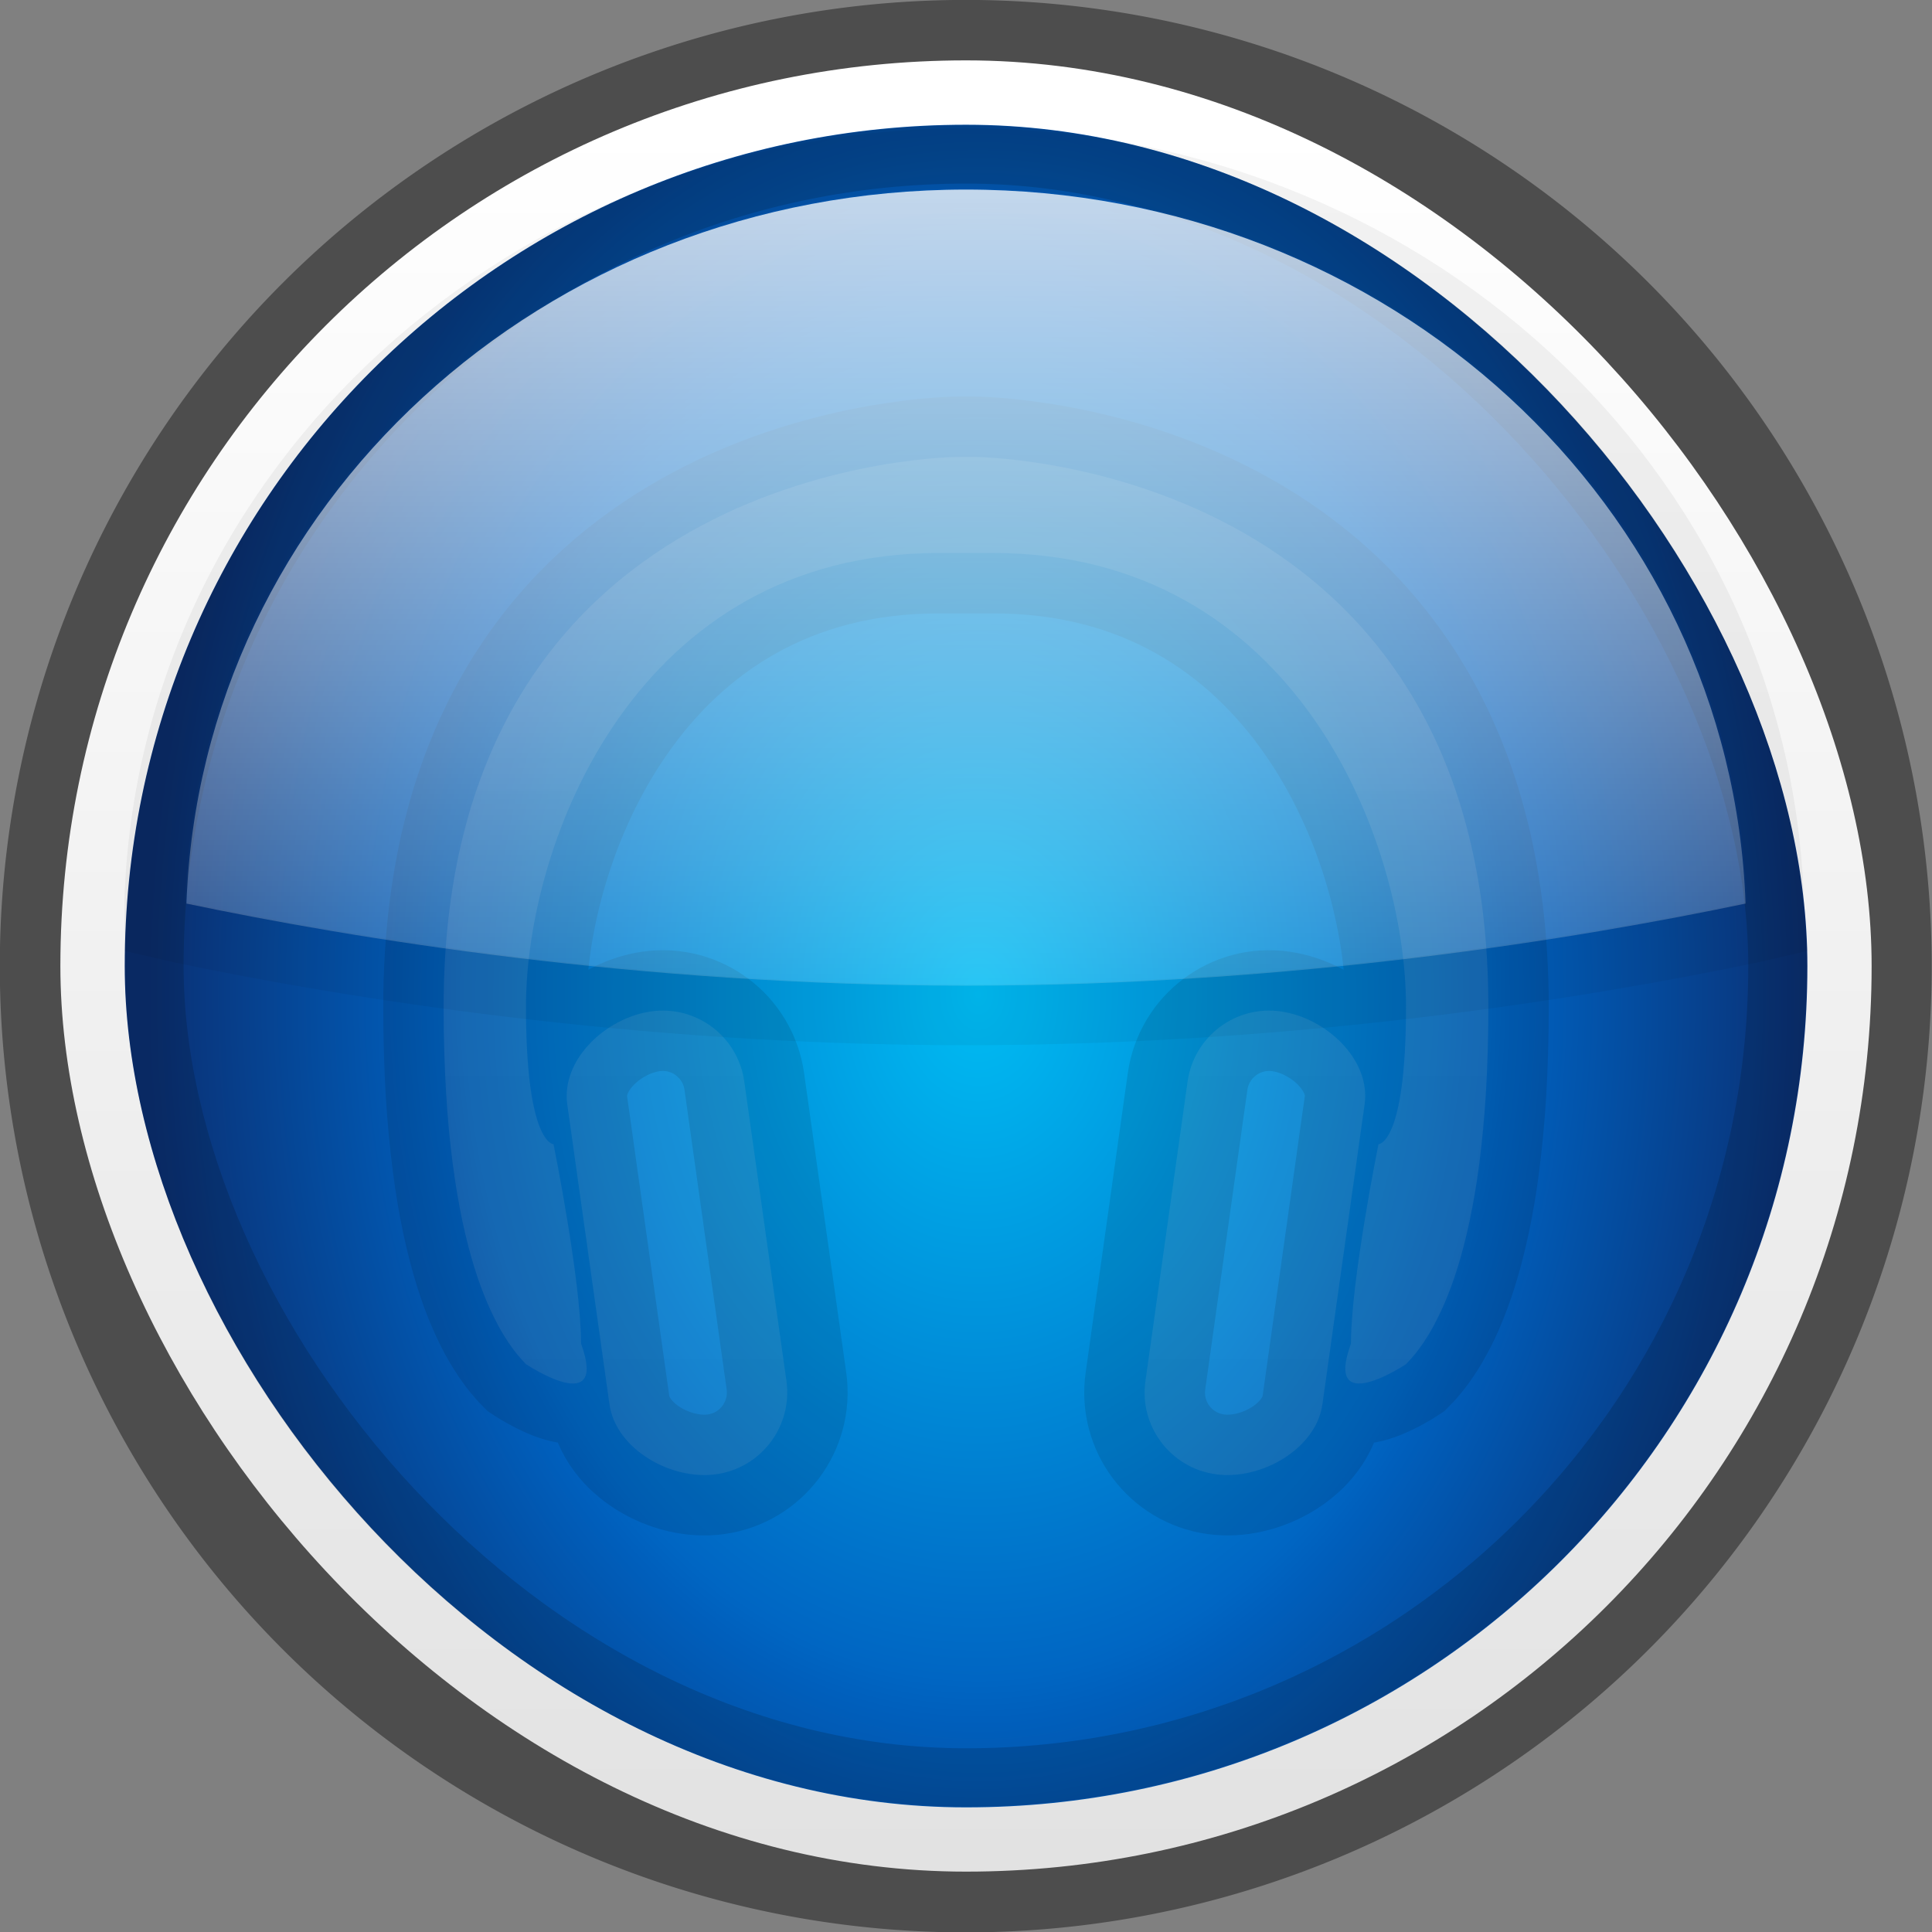 <?xml version="1.0" encoding="UTF-8" standalone="no"?>
<!-- Created with Inkscape (http://www.inkscape.org/) -->

<svg
   xmlns:dc="http://purl.org/dc/elements/1.1/"
   xmlns:cc="http://creativecommons.org/ns#"
   xmlns:rdf="http://www.w3.org/1999/02/22-rdf-syntax-ns#"
   xmlns:svg="http://www.w3.org/2000/svg"
   xmlns="http://www.w3.org/2000/svg"
   xmlns:xlink="http://www.w3.org/1999/xlink"
   xmlns:sodipodi="http://sodipodi.sourceforge.net/DTD/sodipodi-0.dtd"
   xmlns:inkscape="http://www.inkscape.org/namespaces/inkscape"
   width="16"
   height="16"
   id="svg2"
   version="1.1"
   inkscape:version="0.48.4 r9939"
   sodipodi:docname="rhythmbox.svg">
  <rect width="100%" height="100%" fill="#808080" stroke="none"/>
  <defs
     id="defs4">
    <linearGradient
       id="linearGradient6088">
      <stop
         style="stop-color:#ffffff;stop-opacity:0;"
         offset="0"
         id="stop6090" />
      <stop
         id="stop6096"
         offset="0.987"
         style="stop-color:#ffffff;stop-opacity:0;" />
      <stop
         style="stop-color:#ffffff;stop-opacity:1;"
         offset="1"
         id="stop6092" />
    </linearGradient>
    <linearGradient
       id="linearGradient6078">
      <stop
         style="stop-color:#909090;stop-opacity:1;"
         offset="0"
         id="stop6080" />
      <stop
         style="stop-color:#ffffff;stop-opacity:0;"
         offset="1"
         id="stop6082" />
    </linearGradient>
    <linearGradient
       id="linearGradient5816">
      <stop
         id="stop5818"
         offset="0"
         style="stop-color:#ffffff;stop-opacity:1;" />
      <stop
         style="stop-color:#4e4e4e;stop-opacity:1;"
         offset="0.5"
         id="stop5846" />
      <stop
         id="stop5820"
         offset="1"
         style="stop-color:#000000;stop-opacity:1;" />
    </linearGradient>
    <linearGradient
       id="linearGradient5802">
      <stop
         style="stop-color:#000000;stop-opacity:0;"
         offset="0"
         id="stop5804" />
      <stop
         style="stop-color:#000000;stop-opacity:1;"
         offset="1"
         id="stop5806" />
    </linearGradient>
    <linearGradient
       id="linearGradient4340">
      <stop
         id="stop4346"
         offset="0"
         style="stop-color:#000000;stop-opacity:1;" />
      <stop
         id="stop4348"
         offset="1"
         style="stop-color:#000000;stop-opacity:0;" />
    </linearGradient>
    <linearGradient
       id="linearGradient3239">
      <stop
         style="stop-color:#00bcf3;stop-opacity:1"
         offset="0"
         id="stop3241" />
      <stop
         id="stop3243"
         offset="0.616"
         style="stop-color:#0066c3;stop-opacity:1" />
      <stop
         style="stop-color:#005fbc;stop-opacity:1;"
         offset="0.653"
         id="stop3245" />
      <stop
         style="stop-color:#0a3074;stop-opacity:1"
         offset="1"
         id="stop3247" />
    </linearGradient>
    <linearGradient
       id="linearGradient3202">
      <stop
         id="stop3204"
         offset="0"
         style="stop-color:#ffffff;stop-opacity:0.767;" />
      <stop
         id="stop3206"
         offset="1"
         style="stop-color:#ffffff;stop-opacity:0.157;" />
    </linearGradient>
    <linearGradient
       inkscape:collect="always"
       id="linearGradient3996">
      <stop
         style="stop-color:#ffffff;stop-opacity:0.25"
         offset="0"
         id="stop3998" />
      <stop
         style="stop-color:#ffffff;stop-opacity:0.75"
         offset="1"
         id="stop4000" />
    </linearGradient>
    <linearGradient
       id="linearGradient3980">
      <stop
         id="stop3982"
         offset="0"
         style="stop-color:#dbdbdb;stop-opacity:1;" />
      <stop
         id="stop3984"
         offset="1"
         style="stop-color:#ffffff;stop-opacity:1;" />
    </linearGradient>
    <linearGradient
       inkscape:collect="always"
       id="linearGradient3088">
      <stop
         style="stop-color:#b3b3b3;stop-opacity:1"
         offset="0"
         id="stop3090" />
      <stop
         style="stop-color:#e6e5e5;stop-opacity:1"
         offset="1"
         id="stop3092" />
    </linearGradient>
    <linearGradient
       id="linearGradient3146"
       inkscape:collect="always">
      <stop
         id="stop3148"
         offset="0"
         style="stop-color:#ffffff;stop-opacity:0.5" />
      <stop
         id="stop3150"
         offset="1"
         style="stop-color:#ffffff;stop-opacity:0;" />
    </linearGradient>
    <linearGradient
       id="linearGradient3122"
       inkscape:collect="always">
      <stop
         id="stop3124"
         offset="0"
         style="stop-color:#00bcf3;stop-opacity:1" />
      <stop
         style="stop-color:#0066c3;stop-opacity:1"
         offset="0.616"
         id="stop3126" />
      <stop
         id="stop3130"
         offset="0.653"
         style="stop-color:#005fbc;stop-opacity:1;" />
      <stop
         id="stop3128"
         offset="1"
         style="stop-color:#021f60;stop-opacity:1" />
    </linearGradient>
    <linearGradient
       inkscape:collect="always"
       id="linearGradient3096">
      <stop
         style="stop-color:#ffffff;stop-opacity:0.5"
         offset="0"
         id="stop3098" />
      <stop
         style="stop-color:#ffffff;stop-opacity:0;"
         offset="1"
         id="stop3100" />
    </linearGradient>
    <linearGradient
       inkscape:collect="always"
       id="linearGradient3081">
      <stop
         style="stop-color:#ffffff;stop-opacity:0.15"
         offset="0"
         id="stop3084" />
      <stop
         style="stop-color:#ffffff;stop-opacity:0;"
         offset="1"
         id="stop3086" />
    </linearGradient>
    <linearGradient
       id="linearGradient3992"
       inkscape:collect="always">
      <stop
         id="stop3994"
         offset="0"
         style="stop-color:#cccccc;stop-opacity:1" />
      <stop
         id="stop3996"
         offset="1"
         style="stop-color:#e2e2e2;stop-opacity:1" />
    </linearGradient>
    <linearGradient
       id="linearGradient3932"
       inkscape:collect="always">
      <stop
         id="stop3934"
         offset="0"
         style="stop-color:#103258;stop-opacity:1" />
      <stop
         style="stop-color:#3c485a;stop-opacity:1"
         offset="0.504"
         id="stop3936" />
      <stop
         id="stop3938"
         offset="1"
         style="stop-color:#191d22;stop-opacity:1" />
    </linearGradient>
    <linearGradient
       inkscape:collect="always"
       id="linearGradient3071">
      <stop
         style="stop-color:#d0dfda;stop-opacity:1"
         offset="0"
         id="stop3073" />
      <stop
         style="stop-color:#f5f8fd;stop-opacity:1"
         offset="1"
         id="stop3076" />
    </linearGradient>
    <linearGradient
       id="linearGradient3076"
       inkscape:collect="always">
      <stop
         id="stop3078"
         offset="0"
         style="stop-color:#ffe7f7;stop-opacity:1" />
      <stop
         id="stop3080"
         offset="1"
         style="stop-color:#ffc3ef;stop-opacity:1" />
    </linearGradient>
    <linearGradient
       id="linearGradient3070">
      <stop
         id="stop3072"
         offset="0"
         style="stop-color:#e1e1e1;stop-opacity:1;" />
      <stop
         id="stop3074"
         offset="1"
         style="stop-color:#ffffff;stop-opacity:1;" />
    </linearGradient>
    <linearGradient
       inkscape:collect="always"
       id="linearGradient3048">
      <stop
         style="stop-color:#c16d16;stop-opacity:1"
         offset="0"
         id="stop3050" />
      <stop
         style="stop-color:#ff8e31;stop-opacity:1"
         offset="1"
         id="stop3052" />
    </linearGradient>
    <linearGradient
       inkscape:collect="always"
       id="linearGradient3119">
      <stop
         style="stop-color:#92948f;stop-opacity:0"
         offset="0"
         id="stop3121" />
      <stop
         id="stop3123"
         offset="0.428"
         style="stop-color:#9b9e98;stop-opacity:1" />
      <stop
         style="stop-color:#939690;stop-opacity:0"
         offset="1"
         id="stop3125" />
    </linearGradient>
    <linearGradient
       id="linearGradient3073"
       inkscape:collect="always">
      <stop
         id="stop3075"
         offset="0"
         style="stop-color:#ffffff;stop-opacity:0" />
      <stop
         style="stop-color:#ffffff;stop-opacity:1"
         offset="0.459"
         id="stop3085" />
      <stop
         id="stop3083"
         offset="1"
         style="stop-color:#ffffff;stop-opacity:0" />
    </linearGradient>
    <linearGradient
       inkscape:collect="always"
       id="linearGradient3047">
      <stop
         style="stop-color:#000000;stop-opacity:1"
         offset="0"
         id="stop3049" />
      <stop
         id="stop3055"
         offset="0.061"
         style="stop-color:#1a1a1a;stop-opacity:1" />
      <stop
         style="stop-color:#333333;stop-opacity:1"
         offset="0.165"
         id="stop3057" />
      <stop
         id="stop3059"
         offset="0.554"
         style="stop-color:#4d4d4d;stop-opacity:1" />
      <stop
         style="stop-color:#999999;stop-opacity:1"
         offset="1"
         id="stop3051" />
    </linearGradient>
    <linearGradient
       id="linearGradient3041"
       inkscape:collect="always">
      <stop
         id="stop3043"
         offset="0"
         style="stop-color:#1a1a1a;stop-opacity:1" />
      <stop
         id="stop3045"
         offset="1"
         style="stop-color:#808080;stop-opacity:1" />
    </linearGradient>
    <linearGradient
       inkscape:collect="always"
       id="linearGradient3029">
      <stop
         style="stop-color:#333333;stop-opacity:1"
         offset="0"
         id="stop3031" />
      <stop
         style="stop-color:#e0e0dd;stop-opacity:0;"
         offset="1"
         id="stop3033" />
    </linearGradient>
    <linearGradient
       inkscape:collect="always"
       xlink:href="#linearGradient3029"
       id="linearGradient3035"
       x1="35.355"
       y1="1030.362"
       x2="35.355"
       y2="975.333"
       gradientUnits="userSpaceOnUse"
       gradientTransform="matrix(1.164,0,0,1.164,-7.863,-164.236)" />
    <linearGradient
       inkscape:collect="always"
       xlink:href="#linearGradient3041"
       id="linearGradient3039"
       gradientUnits="userSpaceOnUse"
       x1="35.355"
       y1="1030.362"
       x2="35.355"
       y2="975.333"
       gradientTransform="matrix(1.122,0,0,1.122,-5.85,-122.188)" />
    <linearGradient
       inkscape:collect="always"
       xlink:href="#linearGradient3047"
       id="linearGradient3053"
       x1="40"
       y1="1043.434"
       x2="39.286"
       y2="972.333"
       gradientUnits="userSpaceOnUse" />
    <linearGradient
       inkscape:collect="always"
       xlink:href="#linearGradient3073"
       id="linearGradient3113"
       gradientUnits="userSpaceOnUse"
       gradientTransform="translate(0,-956.362)"
       x1="14.869"
       y1="978.904"
       x2="24.527"
       y2="969.247" />
    <linearGradient
       inkscape:collect="always"
       xlink:href="#linearGradient3073"
       id="linearGradient3115"
       gradientUnits="userSpaceOnUse"
       gradientTransform="matrix(-1,0,0,1,96,-956.362)"
       x1="15.152"
       y1="978.621"
       x2="26.264"
       y2="967.509" />
    <linearGradient
       inkscape:collect="always"
       xlink:href="#linearGradient3119"
       id="linearGradient3117"
       gradientUnits="userSpaceOnUse"
       gradientTransform="translate(0,-956.362)"
       x1="13.132"
       y1="980.641"
       x2="25.55"
       y2="967.866" />
    <linearGradient
       inkscape:collect="always"
       xlink:href="#linearGradient3119"
       id="linearGradient3129"
       gradientUnits="userSpaceOnUse"
       gradientTransform="matrix(-1,0,0,1,96,0)"
       x1="13.132"
       y1="980.641"
       x2="25.55"
       y2="967.866" />
    <linearGradient
       inkscape:collect="always"
       xlink:href="#linearGradient3048"
       id="linearGradient3054"
       x1="49.268"
       y1="996.573"
       x2="49.268"
       y2="1045.863"
       gradientUnits="userSpaceOnUse" />
    <linearGradient
       inkscape:collect="always"
       xlink:href="#linearGradient3048"
       id="linearGradient3058"
       x1="115.803"
       y1="985.472"
       x2="115.803"
       y2="1033.554"
       gradientUnits="userSpaceOnUse" />
    <linearGradient
       inkscape:collect="always"
       xlink:href="#linearGradient3076"
       id="linearGradient3086"
       gradientUnits="userSpaceOnUse"
       gradientTransform="matrix(1.414,0,0,1.414,-119.787,-417.126)"
       x1="115.803"
       y1="985.472"
       x2="115.803"
       y2="1025.364" />
    <linearGradient
       inkscape:collect="always"
       xlink:href="#linearGradient3076"
       id="linearGradient3091"
       gradientUnits="userSpaceOnUse"
       gradientTransform="matrix(1.414,0,0,1.414,-119.787,-418.126)"
       x1="115.803"
       y1="985.472"
       x2="115.803"
       y2="1025.364" />
    <linearGradient
       inkscape:collect="always"
       xlink:href="#linearGradient3076"
       id="linearGradient3093"
       gradientUnits="userSpaceOnUse"
       gradientTransform="matrix(1.414,0,0,1.414,-119.787,-1375.417)"
       x1="115.803"
       y1="985.472"
       x2="115.803"
       y2="1025.364" />
    <linearGradient
       inkscape:collect="always"
       xlink:href="#linearGradient3071"
       id="linearGradient3915"
       gradientUnits="userSpaceOnUse"
       gradientTransform="translate(0.701,3.105)"
       x1="60.966"
       y1="1019.574"
       x2="60.966"
       y2="974.49" />
    <linearGradient
       inkscape:collect="always"
       xlink:href="#linearGradient3071"
       id="linearGradient3986"
       gradientUnits="userSpaceOnUse"
       gradientTransform="translate(0.701,3.105)"
       x1="60.966"
       y1="1019.574"
       x2="60.966"
       y2="974.49" />
    <linearGradient
       inkscape:collect="always"
       xlink:href="#linearGradient3992"
       id="linearGradient3990"
       gradientUnits="userSpaceOnUse"
       gradientTransform="translate(-0.748,3.105)"
       x1="60.966"
       y1="1019.574"
       x2="60.966"
       y2="978.331" />
    <linearGradient
       inkscape:collect="always"
       xlink:href="#linearGradient3081"
       id="linearGradient3090"
       x1="10.374"
       y1="80.626"
       x2="10.374"
       y2="40.156"
       gradientUnits="userSpaceOnUse"
       gradientTransform="matrix(0.971,0,0,0.971,1.373,957.735)" />
    <linearGradient
       inkscape:collect="always"
       xlink:href="#linearGradient3146"
       id="linearGradient3110"
       gradientUnits="userSpaceOnUse"
       x1="49.183"
       y1="969.879"
       x2="49.183"
       y2="1000.725"
       gradientTransform="matrix(0.971,0,0,0.971,1.373,28.725)" />
    <linearGradient
       inkscape:collect="always"
       xlink:href="#linearGradient3096"
       id="linearGradient3120"
       gradientUnits="userSpaceOnUse"
       gradientTransform="matrix(0.971,0,0,0.971,1.373,-927.638)"
       x1="49.183"
       y1="963.17"
       x2="49.183"
       y2="1006.712" />
    <radialGradient
       inkscape:collect="always"
       xlink:href="#linearGradient3122"
       id="radialGradient3144"
       gradientUnits="userSpaceOnUse"
       gradientTransform="matrix(1.209,0,0,1.284,-7.362,-282.344)"
       cx="46.286"
       cy="1004.543"
       fx="46.286"
       fy="1004.543"
       r="38" />
    <linearGradient
       inkscape:collect="always"
       xlink:href="#linearGradient3088"
       id="linearGradient3094"
       x1="246.34"
       y1="1014.687"
       x2="246.34"
       y2="981.324"
       gradientUnits="userSpaceOnUse" />
    <linearGradient
       inkscape:collect="always"
       xlink:href="#linearGradient3088"
       id="linearGradient3100"
       gradientUnits="userSpaceOnUse"
       x1="246.34"
       y1="1014.687"
       x2="246.34"
       y2="981.324"
       gradientTransform="translate(0,1)" />
    <linearGradient
       inkscape:collect="always"
       xlink:href="#linearGradient3088"
       id="linearGradient3102"
       gradientUnits="userSpaceOnUse"
       x1="246.34"
       y1="1014.687"
       x2="246.34"
       y2="981.324"
       gradientTransform="translate(0,-956.362)" />
    <linearGradient
       inkscape:collect="always"
       xlink:href="#linearGradient3070"
       id="linearGradient3137"
       gradientUnits="userSpaceOnUse"
       x1="53.796"
       y1="1046.023"
       x2="53.796"
       y2="962.974"
       gradientTransform="translate(-120.907,0)" />
    <linearGradient
       inkscape:collect="always"
       xlink:href="#linearGradient3932"
       id="linearGradient3139"
       gradientUnits="userSpaceOnUse"
       gradientTransform="matrix(0.951,0,0,0.951,-118.566,48.993)"
       x1="22.542"
       y1="1043.397"
       x2="22.542"
       y2="964.459" />
    <radialGradient
       inkscape:collect="always"
       xlink:href="#linearGradient3122"
       id="radialGradient3141"
       gradientUnits="userSpaceOnUse"
       gradientTransform="matrix(1.245,0,0,1.322,-129.899,-320.227)"
       cx="46.286"
       cy="1004.543"
       fx="46.286"
       fy="1004.543"
       r="38" />
    <linearGradient
       inkscape:collect="always"
       xlink:href="#linearGradient3992"
       id="linearGradient3143"
       gradientUnits="userSpaceOnUse"
       gradientTransform="translate(-121.656,3.105)"
       x1="60.966"
       y1="1019.574"
       x2="60.966"
       y2="978.331" />
    <linearGradient
       inkscape:collect="always"
       xlink:href="#linearGradient3081"
       id="linearGradient3145"
       gradientUnits="userSpaceOnUse"
       x1="10.374"
       y1="80.626"
       x2="10.374"
       y2="40.156"
       gradientTransform="translate(-120.907,956.362)" />
    <linearGradient
       inkscape:collect="always"
       xlink:href="#linearGradient3096"
       id="linearGradient3147"
       gradientUnits="userSpaceOnUse"
       gradientTransform="translate(-120.907,0)"
       x1="49.183"
       y1="963.17"
       x2="49.183"
       y2="1006.712" />
    <linearGradient
       inkscape:collect="always"
       xlink:href="#linearGradient3146"
       id="linearGradient3149"
       gradientUnits="userSpaceOnUse"
       gradientTransform="translate(-120.907,0)"
       x1="49.183"
       y1="969.879"
       x2="49.183"
       y2="1000.725" />
    <linearGradient
       inkscape:collect="always"
       xlink:href="#linearGradient3088"
       id="linearGradient3155"
       gradientUnits="userSpaceOnUse"
       x1="246.34"
       y1="1014.687"
       x2="246.34"
       y2="981.324" />
    <linearGradient
       inkscape:collect="always"
       xlink:href="#linearGradient3088"
       id="linearGradient3159"
       gradientUnits="userSpaceOnUse"
       x1="246.34"
       y1="1014.687"
       x2="246.34"
       y2="981.324"
       gradientTransform="translate(-183.922,0)" />
    <linearGradient
       inkscape:collect="always"
       xlink:href="#linearGradient3088"
       id="linearGradient3948"
       gradientUnits="userSpaceOnUse"
       gradientTransform="translate(-183.922,0)"
       x1="246.34"
       y1="1014.687"
       x2="246.34"
       y2="981.324" />
    <linearGradient
       inkscape:collect="always"
       xlink:href="#linearGradient3980"
       id="linearGradient3952"
       gradientUnits="userSpaceOnUse"
       gradientTransform="translate(43.035,0)"
       x1="246.34"
       y1="1018.543"
       x2="246.34"
       y2="981.324" />
    <linearGradient
       inkscape:collect="always"
       xlink:href="#linearGradient3996"
       id="linearGradient4002"
       x1="57.872"
       y1="64.845"
       x2="57.872"
       y2="24.09"
       gradientUnits="userSpaceOnUse"
       gradientTransform="translate(226.957,956.362)" />
    <radialGradient
       inkscape:collect="always"
       xlink:href="#linearGradient3122"
       id="radialGradient4010"
       gradientUnits="userSpaceOnUse"
       gradientTransform="matrix(1.212,0,0,1.287,-7.492,-285.369)"
       cx="46.286"
       cy="1004.543"
       fx="46.286"
       fy="1004.543"
       r="38" />
    <linearGradient
       inkscape:collect="always"
       xlink:href="#linearGradient3070"
       id="linearGradient3164"
       gradientUnits="userSpaceOnUse"
       x1="53.796"
       y1="1046.023"
       x2="53.796"
       y2="962.974"
       gradientTransform="translate(4.1210938e-6,0)" />
    <linearGradient
       inkscape:collect="always"
       xlink:href="#linearGradient3932"
       id="linearGradient3166"
       gradientUnits="userSpaceOnUse"
       gradientTransform="matrix(0.951,0,0,0.951,2.341,48.993)"
       x1="22.542"
       y1="1043.397"
       x2="22.542"
       y2="964.459" />
    <radialGradient
       inkscape:collect="always"
       xlink:href="#linearGradient3122"
       id="radialGradient3168"
       gradientUnits="userSpaceOnUse"
       gradientTransform="matrix(1.212,0,0,1.287,-7.492,-285.369)"
       cx="46.286"
       cy="1004.543"
       fx="46.286"
       fy="1004.543"
       r="38" />
    <linearGradient
       inkscape:collect="always"
       xlink:href="#linearGradient3081"
       id="linearGradient3170"
       gradientUnits="userSpaceOnUse"
       gradientTransform="matrix(0.971,0,0,0.971,1.373,957.735)"
       x1="10.374"
       y1="80.626"
       x2="10.374"
       y2="40.156" />
    <linearGradient
       inkscape:collect="always"
       xlink:href="#linearGradient3096"
       id="linearGradient3172"
       gradientUnits="userSpaceOnUse"
       gradientTransform="matrix(0.971,0,0,0.971,1.373,28.725)"
       x1="49.183"
       y1="963.17"
       x2="49.183"
       y2="1006.712" />
    <linearGradient
       inkscape:collect="always"
       xlink:href="#linearGradient3146"
       id="linearGradient3174"
       gradientUnits="userSpaceOnUse"
       gradientTransform="matrix(0.971,0,0,0.971,1.373,28.725)"
       x1="49.183"
       y1="969.879"
       x2="49.183"
       y2="1000.725" />
    <radialGradient
       inkscape:collect="always"
       xlink:href="#linearGradient3122"
       id="radialGradient3187"
       gradientUnits="userSpaceOnUse"
       gradientTransform="matrix(1.179,0,0,1.252,-5.992,-250.512)"
       cx="46.286"
       cy="1004.543"
       fx="46.286"
       fy="1004.543"
       r="38" />
    <radialGradient
       inkscape:collect="always"
       xlink:href="#linearGradient3122"
       id="radialGradient3189"
       gradientUnits="userSpaceOnUse"
       gradientTransform="matrix(1.212,0,0,1.287,-7.492,-1241.731)"
       cx="46.286"
       cy="1004.543"
       fx="46.286"
       fy="1004.543"
       r="38" />
    <linearGradient
       inkscape:collect="always"
       xlink:href="#linearGradient3096"
       id="linearGradient3198"
       gradientUnits="userSpaceOnUse"
       gradientTransform="matrix(0.971,0,0,0.971,227.377,28.725)"
       x1="49.183"
       y1="963.17"
       x2="49.183"
       y2="1006.712" />
    <linearGradient
       inkscape:collect="always"
       xlink:href="#linearGradient3202"
       id="linearGradient3200"
       x1="44.014"
       y1="6.255"
       x2="44.014"
       y2="42.046"
       gradientUnits="userSpaceOnUse" />
    <linearGradient
       inkscape:collect="always"
       xlink:href="#linearGradient3202"
       id="linearGradient3212"
       gradientUnits="userSpaceOnUse"
       x1="44.014"
       y1="6.255"
       x2="44.014"
       y2="42.046" />
    <linearGradient
       inkscape:collect="always"
       xlink:href="#linearGradient3202"
       id="linearGradient3214"
       gradientUnits="userSpaceOnUse"
       x1="44.014"
       y1="6.255"
       x2="44.014"
       y2="42.046"
       gradientTransform="matrix(1.041,0,0,1,3.313,-0.467)" />
    <linearGradient
       inkscape:collect="always"
       xlink:href="#linearGradient3146"
       id="linearGradient3217"
       gradientUnits="userSpaceOnUse"
       gradientTransform="matrix(1.004,0,0,1,3.764,955.895)"
       x1="44.014"
       y1="9.584"
       x2="44.014"
       y2="32.629" />
    <linearGradient
       inkscape:collect="always"
       xlink:href="#linearGradient3202"
       id="linearGradient3223"
       gradientUnits="userSpaceOnUse"
       x1="44.014"
       y1="6.255"
       x2="44.014"
       y2="42.046" />
    <linearGradient
       inkscape:collect="always"
       xlink:href="#linearGradient3146"
       id="linearGradient3225"
       gradientUnits="userSpaceOnUse"
       gradientTransform="matrix(1.004,0,0,1,3.764,955.895)"
       x1="44.014"
       y1="9.584"
       x2="44.014"
       y2="32.629" />
    <linearGradient
       inkscape:collect="always"
       xlink:href="#linearGradient3070"
       id="linearGradient3215"
       gradientUnits="userSpaceOnUse"
       gradientTransform="translate(-223.883,0)"
       x1="53.796"
       y1="1046.023"
       x2="53.796"
       y2="962.974" />
    <linearGradient
       inkscape:collect="always"
       xlink:href="#linearGradient3932"
       id="linearGradient3218"
       gradientUnits="userSpaceOnUse"
       gradientTransform="matrix(0.951,0,0,0.951,-221.542,48.993)"
       x1="22.542"
       y1="1043.397"
       x2="22.542"
       y2="964.459" />
    <radialGradient
       inkscape:collect="always"
       xlink:href="#linearGradient3122"
       id="radialGradient3220"
       gradientUnits="userSpaceOnUse"
       gradientTransform="matrix(1.212,0,0,1.287,-231.376,-285.369)"
       cx="46.286"
       cy="1004.543"
       fx="46.286"
       fy="1004.543"
       r="38" />
    <linearGradient
       inkscape:collect="always"
       xlink:href="#linearGradient3081"
       id="linearGradient3222"
       gradientUnits="userSpaceOnUse"
       gradientTransform="matrix(0.971,0,0,0.971,-222.511,957.735)"
       x1="10.374"
       y1="80.626"
       x2="10.374"
       y2="40.156" />
    <linearGradient
       inkscape:collect="always"
       xlink:href="#linearGradient3096"
       id="linearGradient3224"
       gradientUnits="userSpaceOnUse"
       gradientTransform="matrix(0.971,0,0,0.971,-222.511,28.725)"
       x1="49.183"
       y1="963.17"
       x2="49.183"
       y2="1006.712" />
    <linearGradient
       inkscape:collect="always"
       xlink:href="#linearGradient3146"
       id="linearGradient3226"
       gradientUnits="userSpaceOnUse"
       gradientTransform="matrix(0.971,0,0,0.971,-222.511,28.725)"
       x1="49.183"
       y1="969.879"
       x2="49.183"
       y2="1000.725" />
    <linearGradient
       inkscape:collect="always"
       xlink:href="#linearGradient3980"
       id="linearGradient3229"
       gradientUnits="userSpaceOnUse"
       gradientTransform="translate(-407.806,0)"
       x1="246.34"
       y1="1018.543"
       x2="246.34"
       y2="981.324" />
    <linearGradient
       inkscape:collect="always"
       xlink:href="#linearGradient3996"
       id="linearGradient3231"
       gradientUnits="userSpaceOnUse"
       gradientTransform="translate(-223.883,956.362)"
       x1="57.872"
       y1="64.845"
       x2="57.872"
       y2="24.09" />
    <linearGradient
       inkscape:collect="always"
       xlink:href="#linearGradient3980"
       id="linearGradient3211"
       gradientUnits="userSpaceOnUse"
       gradientTransform="translate(-183.922,0)"
       x1="246.34"
       y1="1025.849"
       x2="246.34"
       y2="980.552" />
    <clipPath
       clipPathUnits="userSpaceOnUse"
       id="clipPath4303">
      <rect
         ry="39.017"
         rx="39.017"
         y="965.345"
         x="8.983"
         height="78.035"
         width="78.035"
         id="rect4305"
         style="fill:url(#radialGradient4307);fill-opacity:1;stroke:none" />
    </clipPath>
    <radialGradient
       inkscape:collect="always"
       xlink:href="#linearGradient3239"
       id="radialGradient4307"
       gradientUnits="userSpaceOnUse"
       gradientTransform="matrix(1.015,0,0,1.357,1.655,-355.686)"
       cx="46.286"
       cy="1004.543"
       fx="46.286"
       fy="1004.543"
       r="38" />
    <clipPath
       clipPathUnits="userSpaceOnUse"
       id="clipPath4328">
      <rect
         ry="39.017"
         rx="39.017"
         y="965.345"
         x="8.983"
         height="78.035"
         width="78.035"
         id="rect4330"
         style="fill:url(#radialGradient4332);fill-opacity:1;stroke:none" />
    </clipPath>
    <radialGradient
       inkscape:collect="always"
       xlink:href="#linearGradient3239"
       id="radialGradient4332"
       gradientUnits="userSpaceOnUse"
       gradientTransform="matrix(1.015,0,0,1.357,1.655,-355.686)"
       cx="46.286"
       cy="1004.543"
       fx="46.286"
       fy="1004.543"
       r="38" />
    <radialGradient
       inkscape:collect="always"
       xlink:href="#linearGradient5802"
       id="radialGradient5808"
       cx="48"
       cy="912.362"
       fx="48"
       fy="912.362"
       r="39.017"
       gradientUnits="userSpaceOnUse" />
    <linearGradient
       inkscape:collect="always"
       xlink:href="#linearGradient5816"
       id="linearGradient5852"
       gradientUnits="userSpaceOnUse"
       gradientTransform="translate(864.351,-960.362)"
       x1="8.983"
       y1="912.362"
       x2="87.017"
       y2="912.362" />
    <mask
       maskUnits="userSpaceOnUse"
       id="mask5848">
      <rect
         style="fill:url(#linearGradient5852);fill-opacity:1;stroke:none"
         id="rect5850"
         width="78.035"
         height="78.035"
         x="873.333"
         y="-87.017"
         rx="39.017"
         ry="39.017"
         transform="matrix(0,1,-1,0,0,0)" />
    </mask>
    <linearGradient
       inkscape:collect="always"
       xlink:href="#linearGradient3202"
       id="linearGradient5871"
       gradientUnits="userSpaceOnUse"
       gradientTransform="translate(0,956.362)"
       x1="48"
       y1="9.917"
       x2="48"
       y2="50.99" />
    <linearGradient
       inkscape:collect="always"
       xlink:href="#linearGradient3202"
       id="linearGradient5966"
       gradientUnits="userSpaceOnUse"
       gradientTransform="translate(0,956.362)"
       x1="48"
       y1="9.917"
       x2="48"
       y2="50.99" />
    <linearGradient
       inkscape:collect="always"
       xlink:href="#linearGradient3202"
       id="linearGradient5969"
       gradientUnits="userSpaceOnUse"
       gradientTransform="translate(0,956.362)"
       x1="48"
       y1="9.917"
       x2="48"
       y2="50.99" />
    <clipPath
       clipPathUnits="userSpaceOnUse"
       id="clipPath6070">
      <rect
         ry="42"
         rx="42"
         y="962.362"
         x="6"
         height="84"
         width="84"
         id="rect6072"
         style="fill:url(#linearGradient6074);fill-opacity:1;stroke:none" />
    </clipPath>
    <linearGradient
       inkscape:collect="always"
       xlink:href="#linearGradient3070"
       id="linearGradient6074"
       gradientUnits="userSpaceOnUse"
       gradientTransform="translate(1e-5,0)"
       x1="53.796"
       y1="1046.023"
       x2="53.796"
       y2="962.974" />
    <radialGradient
       inkscape:collect="always"
       xlink:href="#linearGradient6088"
       id="radialGradient6094"
       cx="48"
       cy="1004.362"
       fx="48"
       fy="1004.362"
       r="42"
       gradientUnits="userSpaceOnUse"
       gradientTransform="matrix(0.988,0,0,1,0.556,0)" />
    <radialGradient
       inkscape:collect="always"
       xlink:href="#linearGradient6088"
       id="radialGradient6114"
       gradientUnits="userSpaceOnUse"
       gradientTransform="matrix(0.988,0,0,1,0.556,0)"
       cx="48"
       cy="1004.362"
       fx="48"
       fy="1004.362"
       r="42" />
    <radialGradient
       inkscape:collect="always"
       xlink:href="#linearGradient5802"
       id="radialGradient3249"
       gradientUnits="userSpaceOnUse"
       cx="48"
       cy="912.362"
       fx="48"
       fy="912.362"
       r="39.017" />
    <linearGradient
       inkscape:collect="always"
       xlink:href="#linearGradient3980"
       id="linearGradient4048"
       gradientUnits="userSpaceOnUse"
       x1="48"
       y1="1028.001"
       x2="48"
       y2="980.723"
       gradientTransform="matrix(0.179,0,0,0.179,-0.571,865.012)" />
    <radialGradient
       inkscape:collect="always"
       xlink:href="#linearGradient3239"
       id="radialGradient4065"
       gradientUnits="userSpaceOnUse"
       gradientTransform="matrix(0.181,0,0,0.242,-0.276,801.496)"
       cx="46.286"
       cy="1004.543"
       fx="46.286"
       fy="1004.543"
       r="38" />
    <linearGradient
       inkscape:collect="always"
       xlink:href="#linearGradient3070"
       id="linearGradient4068"
       gradientUnits="userSpaceOnUse"
       gradientTransform="matrix(0.179,0,0,0.179,-0.571,865.012)"
       x1="53.796"
       y1="1046.023"
       x2="53.796"
       y2="962.974" />
    <linearGradient
       inkscape:collect="always"
       xlink:href="#linearGradient3202"
       id="linearGradient4109"
       gradientUnits="userSpaceOnUse"
       gradientTransform="matrix(0.17,0,0,0.161,-0.162,1036.32)"
       x1="48"
       y1="9.917"
       x2="48"
       y2="50.99" />
  </defs>
  <sodipodi:namedview
     id="base"
     pagecolor="#ffffff"
     bordercolor="#666666"
     borderopacity="1.0"
     inkscape:pageopacity="0.0"
     inkscape:pageshadow="2"
     inkscape:zoom="32"
     inkscape:cx="1.4280604"
     inkscape:cy="5.1906914"
     inkscape:document-units="px"
     inkscape:current-layer="layer1"
     showgrid="false"
     inkscape:window-width="1280"
     inkscape:window-height="1000"
     inkscape:window-x="0"
     inkscape:window-y="24"
     inkscape:window-maximized="1"
     showguides="true"
     inkscape:guide-bbox="true" />
  <g
     inkscape:label="Layer 1"
     inkscape:groupmode="layer"
     id="layer1"
     transform="translate(0,-1036.362)">
    <path
       sodipodi:type="arc"
       style="opacity:0.4;fill:#000000;fill-opacity:1;stroke:none"
       id="path3255"
       sodipodi:cx="5.5625"
       sodipodi:cy="4.3125"
       sodipodi:rx="4.46875"
       sodipodi:ry="3.875"
       d="m 10.031,4.312 a 4.469,3.875 0 1 1 -8.938,0 4.469,3.875 0 1 1 8.938,0 z"
       transform="matrix(1.79,0,0,2.065,-1.958,1035.459)" />
    <rect
       style="fill:url(#linearGradient4068);fill-opacity:1;stroke:none"
       id="rect3301"
       width="15"
       height="15"
       x="0.5"
       y="1036.862"
       rx="7.5"
       ry="7.5" />
    <rect
       style="fill:url(#radialGradient4065);fill-opacity:1;stroke:none"
       id="rect3307"
       width="13.935"
       height="13.935"
       x="1.033"
       y="1037.395"
       rx="6.967"
       ry="6.967" />
    <rect
       ry="39.017"
       rx="39.017"
       y="873.345"
       x="8.983"
       height="78.035"
       width="78.035"
       id="rect4338"
       style="opacity:0.5;fill:url(#radialGradient3249);fill-opacity:1;stroke:none"
       mask="url(#mask5848)"
       transform="matrix(0.179,0,0,0.179,-0.571,881.44)" />
    <path
       style="fill:url(#linearGradient4048);fill-opacity:1;stroke:#000000;stroke-opacity:1;opacity:0.1"
       inkscape:connector-curvature="0"
       d="m 7.943,1040.146 h 0.114 c 0,0 4.269,0 4.269,4.554 0,2.049 -0.455,2.732 -0.683,2.96 0,0 -0.683,0.455 -0.455,-0.171 0,-0.527 0.228,-1.651 0.228,-1.651 0,0 0.228,0 0.228,-1.139 0,-1.366 -0.911,-3.757 -3.416,-3.757 H 7.772 c -2.505,0 -3.416,2.391 -3.416,3.757 0,1.139 0.228,1.139 0.228,1.139 0,0 0.228,1.124 0.228,1.651 0.228,0.626 -0.455,0.171 -0.455,0.171 -0.228,-0.228 -0.683,-0.911 -0.683,-2.96 0,-4.554 4.269,-4.554 4.269,-4.554 z m -2.55,4.592 c 0.374,-0.053 0.719,0.208 0.771,0.581 l 0.349,2.48 c 0.052,0.374 -0.208,0.719 -0.581,0.772 -0.374,0.053 -0.833,-0.208 -0.885,-0.581 l -0.349,-2.481 c -0.052,-0.374 0.322,-0.719 0.695,-0.771 z m 5.213,0 c 0.374,0.052 0.748,0.398 0.695,0.771 l -0.349,2.481 c -0.052,0.373 -0.512,0.634 -0.885,0.581 -0.374,-0.053 -0.634,-0.398 -0.581,-0.772 l 0.349,-2.48 c 0.053,-0.374 0.398,-0.634 0.772,-0.581 z"
       id="path4126" />
    <rect
       ry="6.722"
       rx="6.722"
       y="1037.64"
       x="1.278"
       height="13.443"
       width="13.443"
       id="rect4124"
       style="fill:none;stroke:#000000;stroke-width:0.485;stroke-miterlimit:4;stroke-opacity:1;stroke-dasharray:none;opacity:0.15" />
    <path
       id="path5986"
       d="m 7.943,1040.146 h 0.114 c 0,0 4.269,0 4.269,4.554 0,2.049 -0.455,2.732 -0.683,2.96 0,0 -0.683,0.455 -0.455,-0.171 0,-0.527 0.228,-1.651 0.228,-1.651 0,0 0.228,0 0.228,-1.139 0,-1.366 -0.911,-3.757 -3.416,-3.757 H 7.772 c -2.505,0 -3.416,2.391 -3.416,3.757 0,1.139 0.228,1.139 0.228,1.139 0,0 0.228,1.124 0.228,1.651 0.228,0.626 -0.455,0.171 -0.455,0.171 -0.228,-0.228 -0.683,-0.911 -0.683,-2.96 0,-4.554 4.269,-4.554 4.269,-4.554 z m -2.55,4.592 c 0.374,-0.053 0.719,0.208 0.771,0.581 l 0.349,2.48 c 0.052,0.374 -0.208,0.719 -0.581,0.772 -0.374,0.053 -0.833,-0.208 -0.885,-0.581 l -0.349,-2.481 c -0.052,-0.374 0.322,-0.719 0.695,-0.771 z m 5.213,0 c 0.374,0.052 0.748,0.398 0.695,0.771 l -0.349,2.481 c -0.052,0.373 -0.512,0.634 -0.885,0.581 -0.374,-0.053 -0.634,-0.398 -0.581,-0.772 l 0.349,-2.48 c 0.053,-0.374 0.398,-0.634 0.772,-0.581 z"
       inkscape:connector-curvature="0"
       style="fill:url(#linearGradient4048);fill-opacity:1" />
    <path
       style="font-size:medium;font-style:normal;font-variant:normal;font-weight:normal;font-stretch:normal;text-indent:0;text-align:start;text-decoration:none;line-height:normal;letter-spacing:normal;word-spacing:normal;text-transform:none;direction:ltr;block-progression:tb;writing-mode:lr-tb;text-anchor:start;baseline-shift:baseline;color:#000000;fill:#000000;fill-opacity:1;stroke:none;stroke-width:0.999;marker:none;visibility:visible;display:inline;overflow:visible;enable-background:accumulate;font-family:Sans;-inkscape-font-specification:Sans;opacity:0.05"
       d="M 8 1.062 C 4.25 1.062 1.158 3.869 1.031 7.438 L 1.031 7.875 L 1.438 7.969 C 2.834 8.262 5.24 8.656 8 8.656 C 10.76 8.656 13.166 8.262 14.562 7.969 L 14.969 7.875 L 14.938 7.438 C 14.811 3.869 11.75 1.062 8 1.062 z M 8 1.562 C 11.504 1.562 14.352 4.175 14.469 7.469 C 13.095 7.757 10.714 8.156 8 8.156 C 5.286 8.156 2.905 7.757 1.531 7.469 C 1.648 4.175 4.496 1.562 8 1.562 z "
       transform="translate(0,1036.362)"
       id="path4111" />
    <path
       style="fill:url(#linearGradient4109);fill-opacity:1;stroke:none"
       d="m 8,1037.932 c -3.504,0 -6.339,2.619 -6.456,5.913 1.374,0.288 3.742,0.68 6.456,0.68 2.714,0 5.082,-0.392 6.456,-0.68 -0.117,-3.294 -2.952,-5.913 -6.456,-5.913 z"
       id="rect4041"
       inkscape:connector-curvature="0" />
  </g>
</svg>
